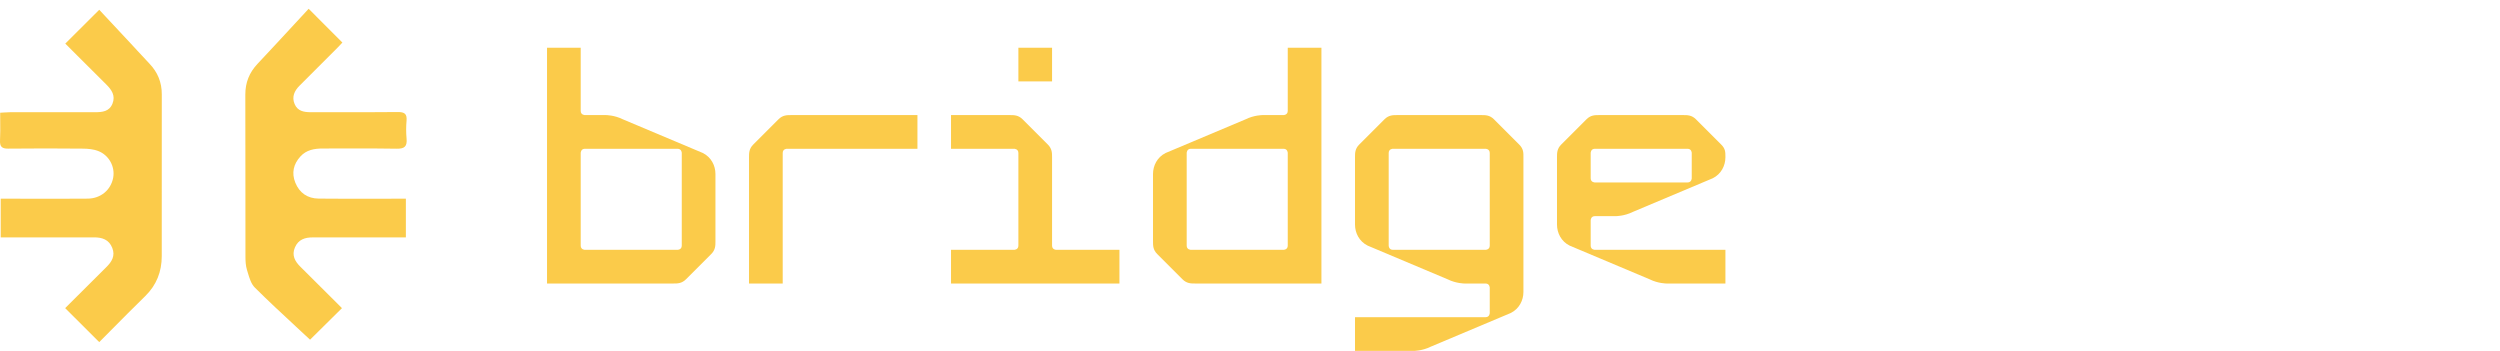 <svg viewBox="0 0 1140 160" fill="none" xmlns="http://www.w3.org/2000/svg">
    <path
        d="M180.125 90.605H185.05L185.079 90.62V108.256H179.339C175.26 108.256 171.18 108.259 167.102 108.262C158.946 108.269 150.792 108.275 142.644 108.256C139.04 108.241 136.044 109.22 134.501 112.794C132.929 116.428 134.487 119.187 137.053 121.709C141.709 126.3 146.334 130.923 150.865 135.453C152.569 137.156 154.26 138.846 155.934 140.516C154.422 142.01 152.928 143.488 151.465 144.934C147.845 148.513 144.415 151.903 141.384 154.903C139.245 152.902 137.055 150.874 134.837 148.82C128.688 143.125 122.317 137.223 116.169 131.097C114.529 129.458 113.748 126.842 113.012 124.381C112.883 123.948 112.755 123.52 112.624 123.103C112.016 121.145 111.927 118.965 111.927 116.888C111.907 106.136 111.908 95.38 111.908 84.625C111.909 70.796 111.909 56.967 111.868 43.142C111.853 37.654 113.677 33.101 117.43 29.111C123.088 23.1 128.693 17.035 134.261 11.01C136.428 8.666 138.589 6.327 140.746 4L141.223 4.479C146.186 9.456 150.996 14.28 156.127 19.411C155.916 19.632 155.685 19.879 155.441 20.141C154.965 20.652 154.436 21.22 153.887 21.769L136.593 39.063C134.234 41.422 132.974 44.166 134.338 47.429C135.688 50.662 138.566 51.166 141.725 51.166C146.808 51.149 151.891 51.154 156.973 51.159C165.106 51.167 173.239 51.175 181.371 51.092C184.382 51.063 185.658 51.849 185.391 55.008C185.154 57.708 185.139 60.452 185.391 63.151C185.717 66.651 184.59 67.882 180.912 67.808C173.416 67.66 165.921 67.683 158.426 67.706C154.678 67.718 150.931 67.729 147.183 67.719C143.341 67.719 139.722 68.357 137.023 71.309C133.834 74.765 132.87 78.858 134.665 83.293C136.563 87.995 140.256 90.501 145.285 90.561C153.672 90.647 162.06 90.632 170.448 90.617C173.674 90.611 176.9 90.605 180.125 90.605Z"
        fill="#FBCB4A" />
    <path
        d="M31.981 138.243C31.216 139.008 30.453 139.77 29.694 140.53L29.724 140.515C33.462 144.243 37.048 147.819 40.634 151.394C42.169 152.925 43.705 154.457 45.253 156C47.032 154.213 48.828 152.402 50.637 150.576C55.719 145.449 60.913 140.209 66.196 135.057C71.372 129.999 73.76 123.888 73.76 116.784C73.767 106.244 73.765 95.705 73.763 85.165C73.761 71.113 73.758 57.061 73.775 43.008C73.79 37.535 71.891 32.907 68.109 28.977C66.276 27.066 64.48 25.111 62.685 23.158C61.721 22.108 60.758 21.06 59.788 20.018C57.837 17.929 55.886 15.842 53.967 13.789C50.941 10.552 47.994 7.4 45.253 4.459C39.987 9.71 34.959 14.723 29.768 19.885C31.572 21.684 33.4 23.512 35.247 25.358C39.548 29.658 43.947 34.056 48.368 38.425C50.874 40.902 52.773 43.572 51.29 47.265C49.821 50.899 46.632 51.166 43.265 51.166C32.551 51.129 21.847 51.143 11.136 51.158C8.992 51.16 6.847 51.163 4.702 51.166C3.789 51.166 2.876 51.227 1.87 51.294C1.306 51.332 0.713 51.371 0.074 51.403C0.074 52.731 0.087 54.026 0.1 55.298C0.131 58.271 0.16 61.115 0.015 63.951C-0.134 66.844 0.83 67.808 3.767 67.778C15.143 67.644 26.505 67.674 37.881 67.778C40.18 67.808 42.628 68.03 44.749 68.846C49.762 70.774 52.55 76.069 51.601 81.082C50.548 86.63 45.935 90.531 39.987 90.575C32.127 90.639 24.273 90.626 16.417 90.614C13.274 90.61 10.13 90.605 6.986 90.605H0.326V108.24H4.627C8.875 108.24 13.122 108.244 17.367 108.247C25.855 108.253 34.337 108.26 42.82 108.24C46.558 108.225 49.673 109.219 51.186 113.016C52.669 116.724 50.934 119.409 48.397 121.901C42.853 127.367 37.355 132.867 31.981 138.243Z"
        fill="#FBCB4A" />
    <path
        d="M249.444 129.28V21.76H264.804V50.56C264.804 52.48 266.724 52.48 266.724 52.48H276.324C276.324 52.48 280.164 52.48 284.004 54.4L320.484 69.76C324.324 71.68 326.244 75.52 326.244 79.36V110.08C326.244 112 326.244 113.92 324.324 115.84L312.804 127.36C310.884 129.28 308.964 129.28 307.044 129.28H249.444ZM266.724 113.92H308.964C308.964 113.92 310.884 113.92 310.884 112V69.76C310.884 69.76 310.884 67.84 308.964 67.84H266.724C264.804 67.84 264.804 69.76 264.804 69.76V112C264.804 113.92 266.724 113.92 266.724 113.92Z"
        fill="#FBCB4A" />
    <path
        d="M341.554 129.28V71.68C341.554 69.76 341.554 67.84 343.474 65.92L354.994 54.4C356.914 52.48 358.834 52.48 360.754 52.48H418.354V67.84H358.834C358.834 67.84 356.914 67.84 356.914 69.76V129.28H341.554Z"
        fill="#FBCB4A" />
    <path
        d="M464.383 21.76H479.743V37.12H464.383V21.76ZM510.463 113.92V129.28H433.663V113.92H462.463C462.463 113.92 464.383 113.92 464.383 112V69.76C464.383 67.84 462.463 67.84 462.463 67.84H433.663V52.48H460.543C462.463 52.48 464.383 52.48 466.303 54.4L477.823 65.92C479.743 67.84 479.743 69.76 479.743 71.68V112C479.743 113.92 481.663 113.92 481.663 113.92H510.463Z"
        fill="#FBCB4A" />
    <path
        d="M602.572 129.28H544.972C543.052 129.28 541.132 129.28 539.212 127.36L527.692 115.84C525.772 113.92 525.772 112 525.772 110.08V79.36C525.772 75.52 527.692 71.68 531.532 69.76L568.012 54.4C571.852 52.48 575.692 52.48 575.692 52.48H585.292C585.292 52.48 587.212 52.48 587.212 50.56V21.76H602.572V129.28ZM585.292 113.92C585.292 113.92 587.212 113.92 587.212 112V69.76C587.212 69.76 587.212 67.84 585.292 67.84H543.052C541.132 67.84 541.132 69.76 541.132 69.76V112C541.132 113.92 543.052 113.92 543.052 113.92H585.292Z"
        fill="#FBCB4A" />
    <path
        d="M692.762 65.92C694.802 67.96 694.682 69.76 694.682 71.68V133.12C694.682 136.96 692.762 140.8 688.922 142.72L652.442 158.08C648.602 160 644.762 160 644.762 160H617.882V144.64H677.402C679.322 144.64 679.322 142.72 679.322 142.72V131.2C679.322 131.2 679.322 129.28 677.402 129.28H667.802C667.802 129.28 663.962 129.28 660.122 127.36L623.642 112C619.802 110.08 617.882 106.24 617.882 102.4V71.68C617.882 69.76 617.882 67.84 619.802 65.92L631.322 54.4C633.242 52.48 635.162 52.48 637.082 52.48H675.482C677.402 52.48 679.322 52.48 681.242 54.4L692.762 65.92ZM679.322 69.76C679.322 67.84 677.402 67.84 677.402 67.84H635.162C635.162 67.84 633.242 67.84 633.242 69.76V112C633.242 112 633.242 113.92 635.162 113.92H677.402C677.402 113.92 679.322 113.92 679.322 112V69.76Z"
        fill="#FBCB4A" />
    <path
        d="M786.791 71.68C786.791 75.52 784.871 79.36 781.031 81.28L744.551 96.64C740.711 98.56 736.871 98.56 736.871 98.56H727.271C725.351 98.56 725.351 100.48 725.351 100.48V112C725.351 113.92 727.271 113.92 727.271 113.92H786.791V129.28H759.911C759.911 129.28 756.071 129.28 752.231 127.36L715.751 112C711.911 110.08 709.991 106.24 709.991 102.4V71.68C709.991 69.76 709.991 67.84 711.911 65.92L723.431 54.4C725.351 52.48 727.271 52.48 729.191 52.48H767.591C769.511 52.48 771.431 52.48 773.351 54.4L784.871 65.92C786.791 67.84 786.791 69.28 786.791 71.68ZM771.431 69.76C771.431 69.76 771.431 67.84 769.511 67.84H727.271C725.351 67.84 725.351 69.76 725.351 69.76V81.28C725.351 83.2 727.271 83.2 727.271 83.2H769.511C771.431 83.2 771.431 81.28 771.431 81.28V69.76Z"
        fill="#FBCB4A" />
</svg>